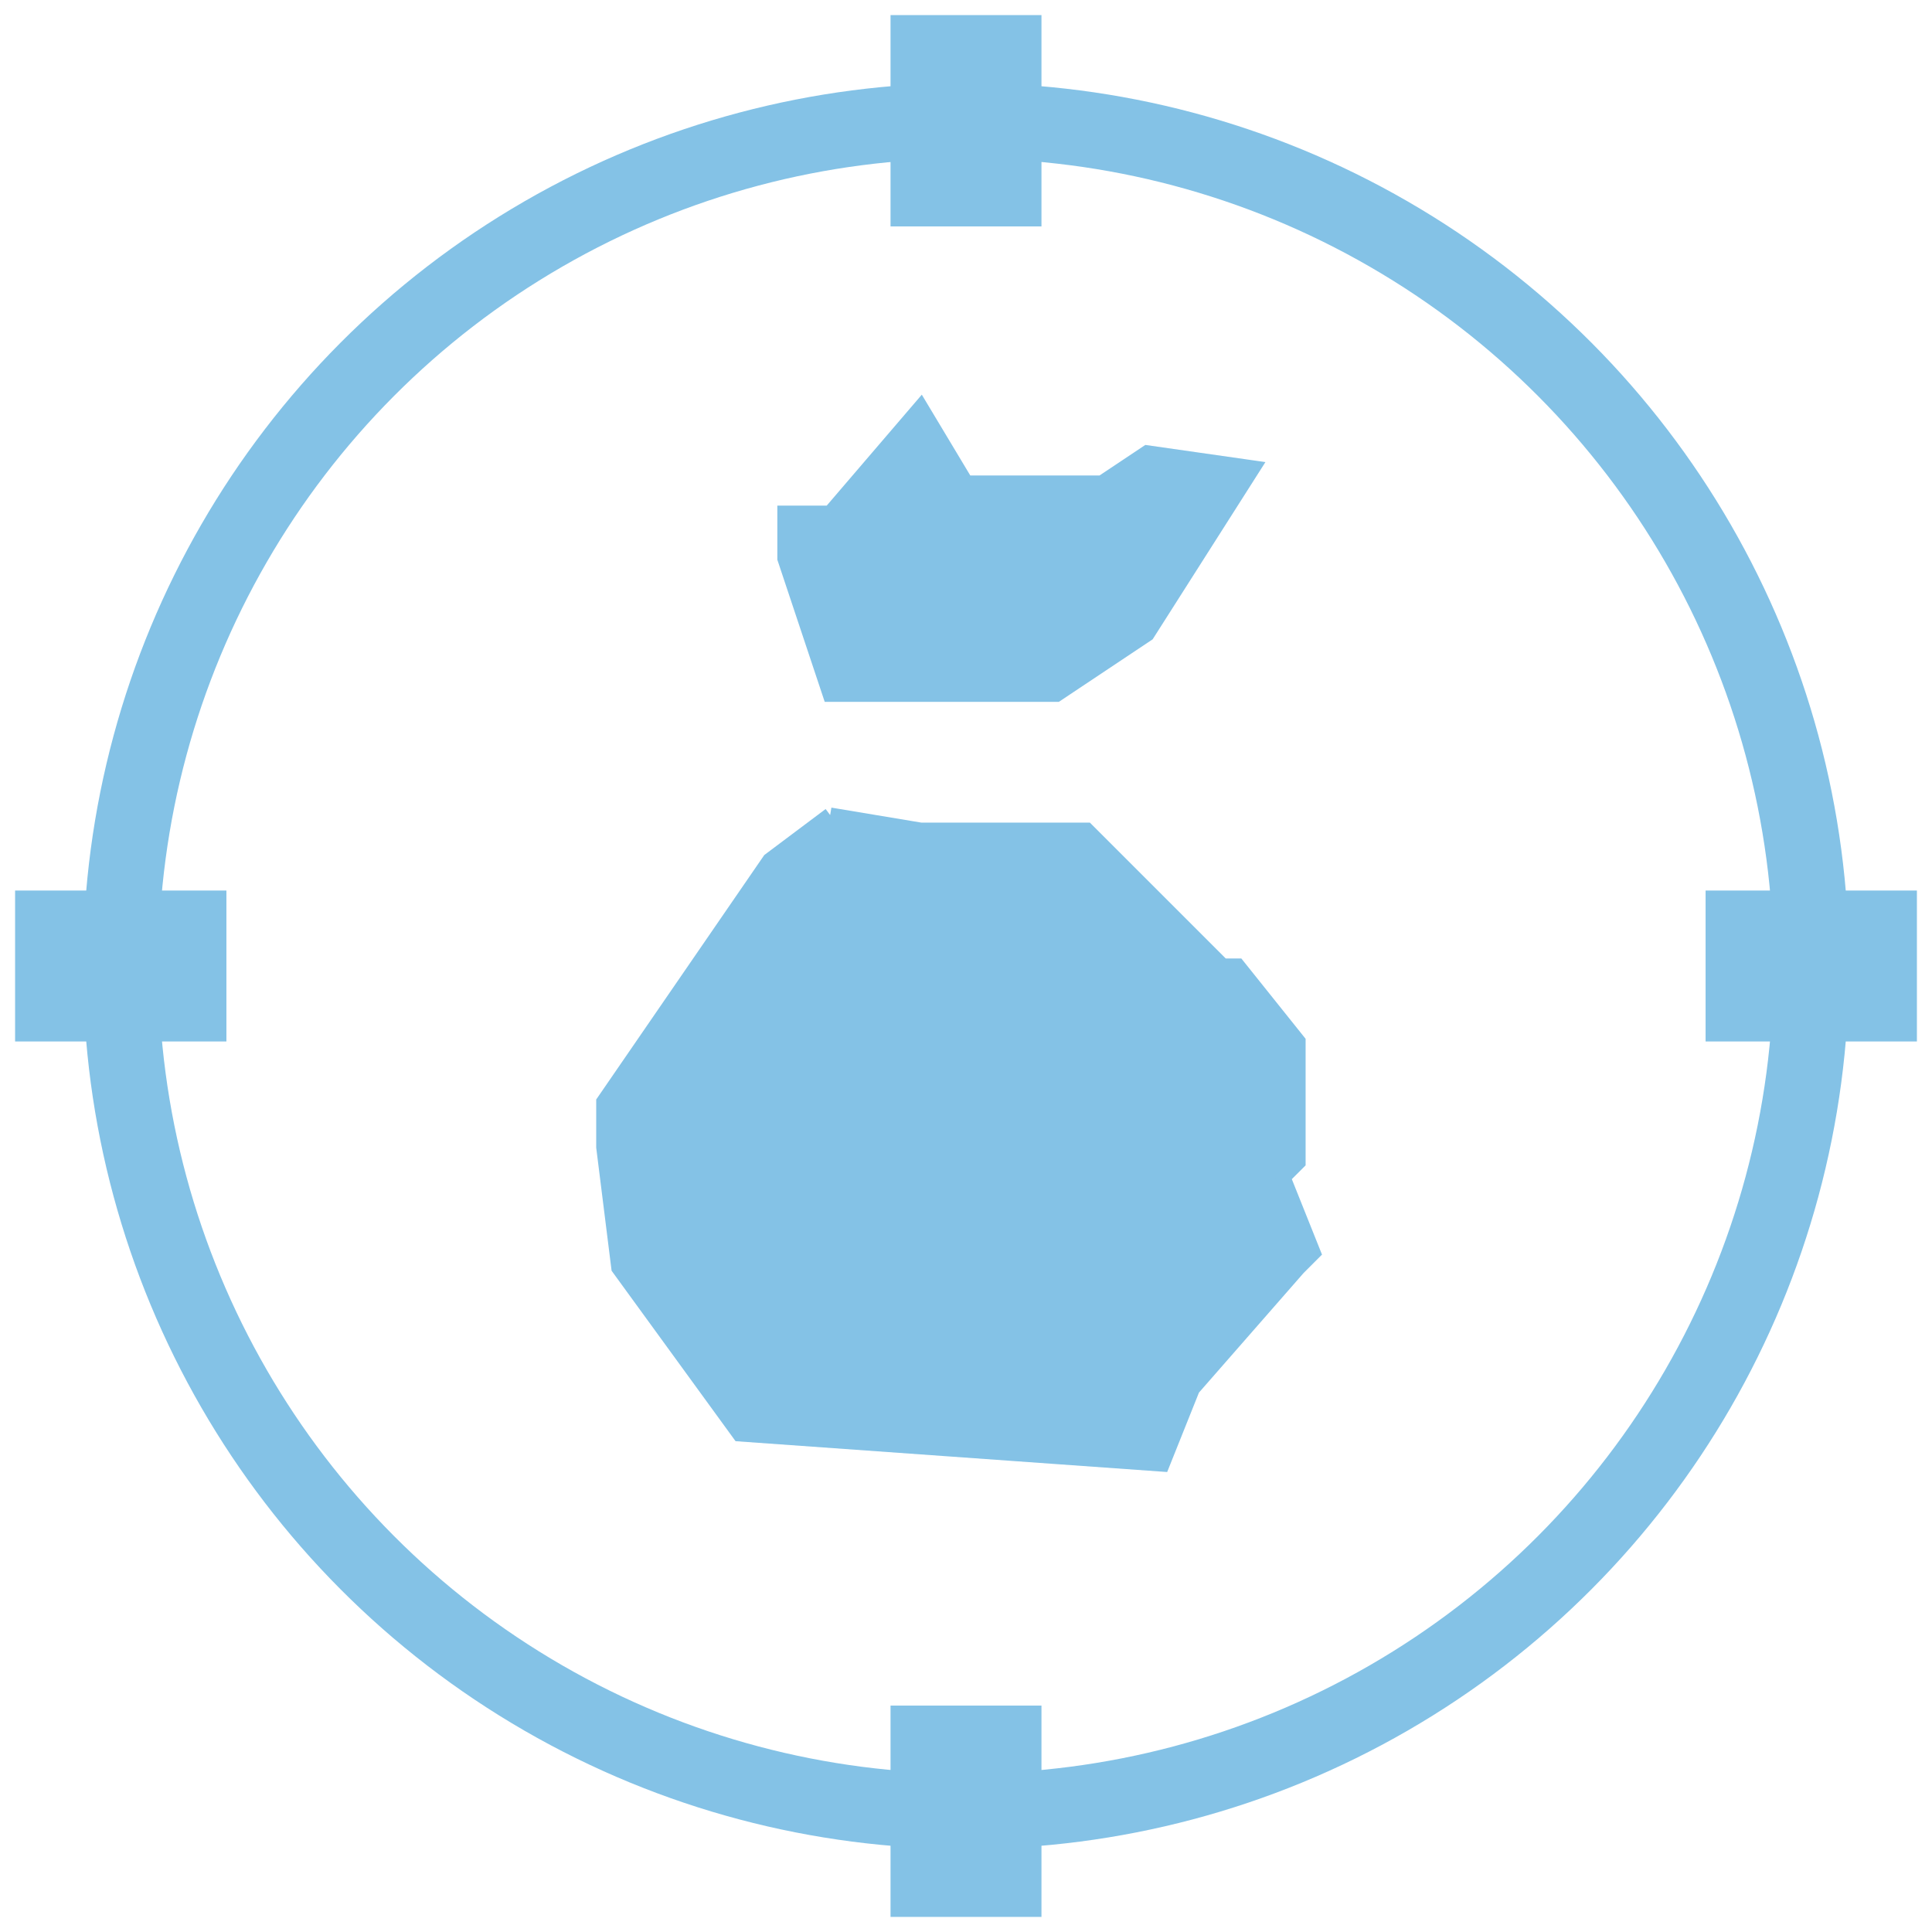 <?xml version="1.0" encoding="UTF-8" standalone="yes"?>
<svg viewBox="0 0 128 128" width="128px" height="128px" version="1.0" state='normal' xmlns="http://www.w3.org/2000/svg" xmlns:xlink="http://www.w3.org/1999/xlink">
	<circle cx="64" cy="64" r="56" stroke="#84C2E6" stroke-width="5" fill="none" />
	<line x1="1" y1="64" x2="15" y2="64" stroke-width="10" stroke="#84C2E6" />
	<line x1="64" y1="1" x2="64" y2="15" stroke-width="10" stroke="#84C2E6" />
	<line x1="113" y1="64" x2="127" y2="64" stroke-width="10" stroke="#84C2E6" />
	<line x1="64" y1="113" x2="64" y2="127" stroke-width="10" stroke="#84C2E6" />
	
	<polyline stroke-width='1' fill="#84C2E6" stroke="#84C2E6" 
	points="55,54 61,55 72,55 81,64 82,64 86,69 86,77 85,78 87,83 86,84 79,92 77,97 49,95 41,84 40,76 40,73 51,57 55,54" />
	
	<polyline stroke-width='1' fill="#84C2E6" stroke="#84C2E6" 
	points="55,34 61,27 64,32 73,32 76,30 83,31 76,42 70,46 55,46 52,37 52,34 55,34" />
</svg>
